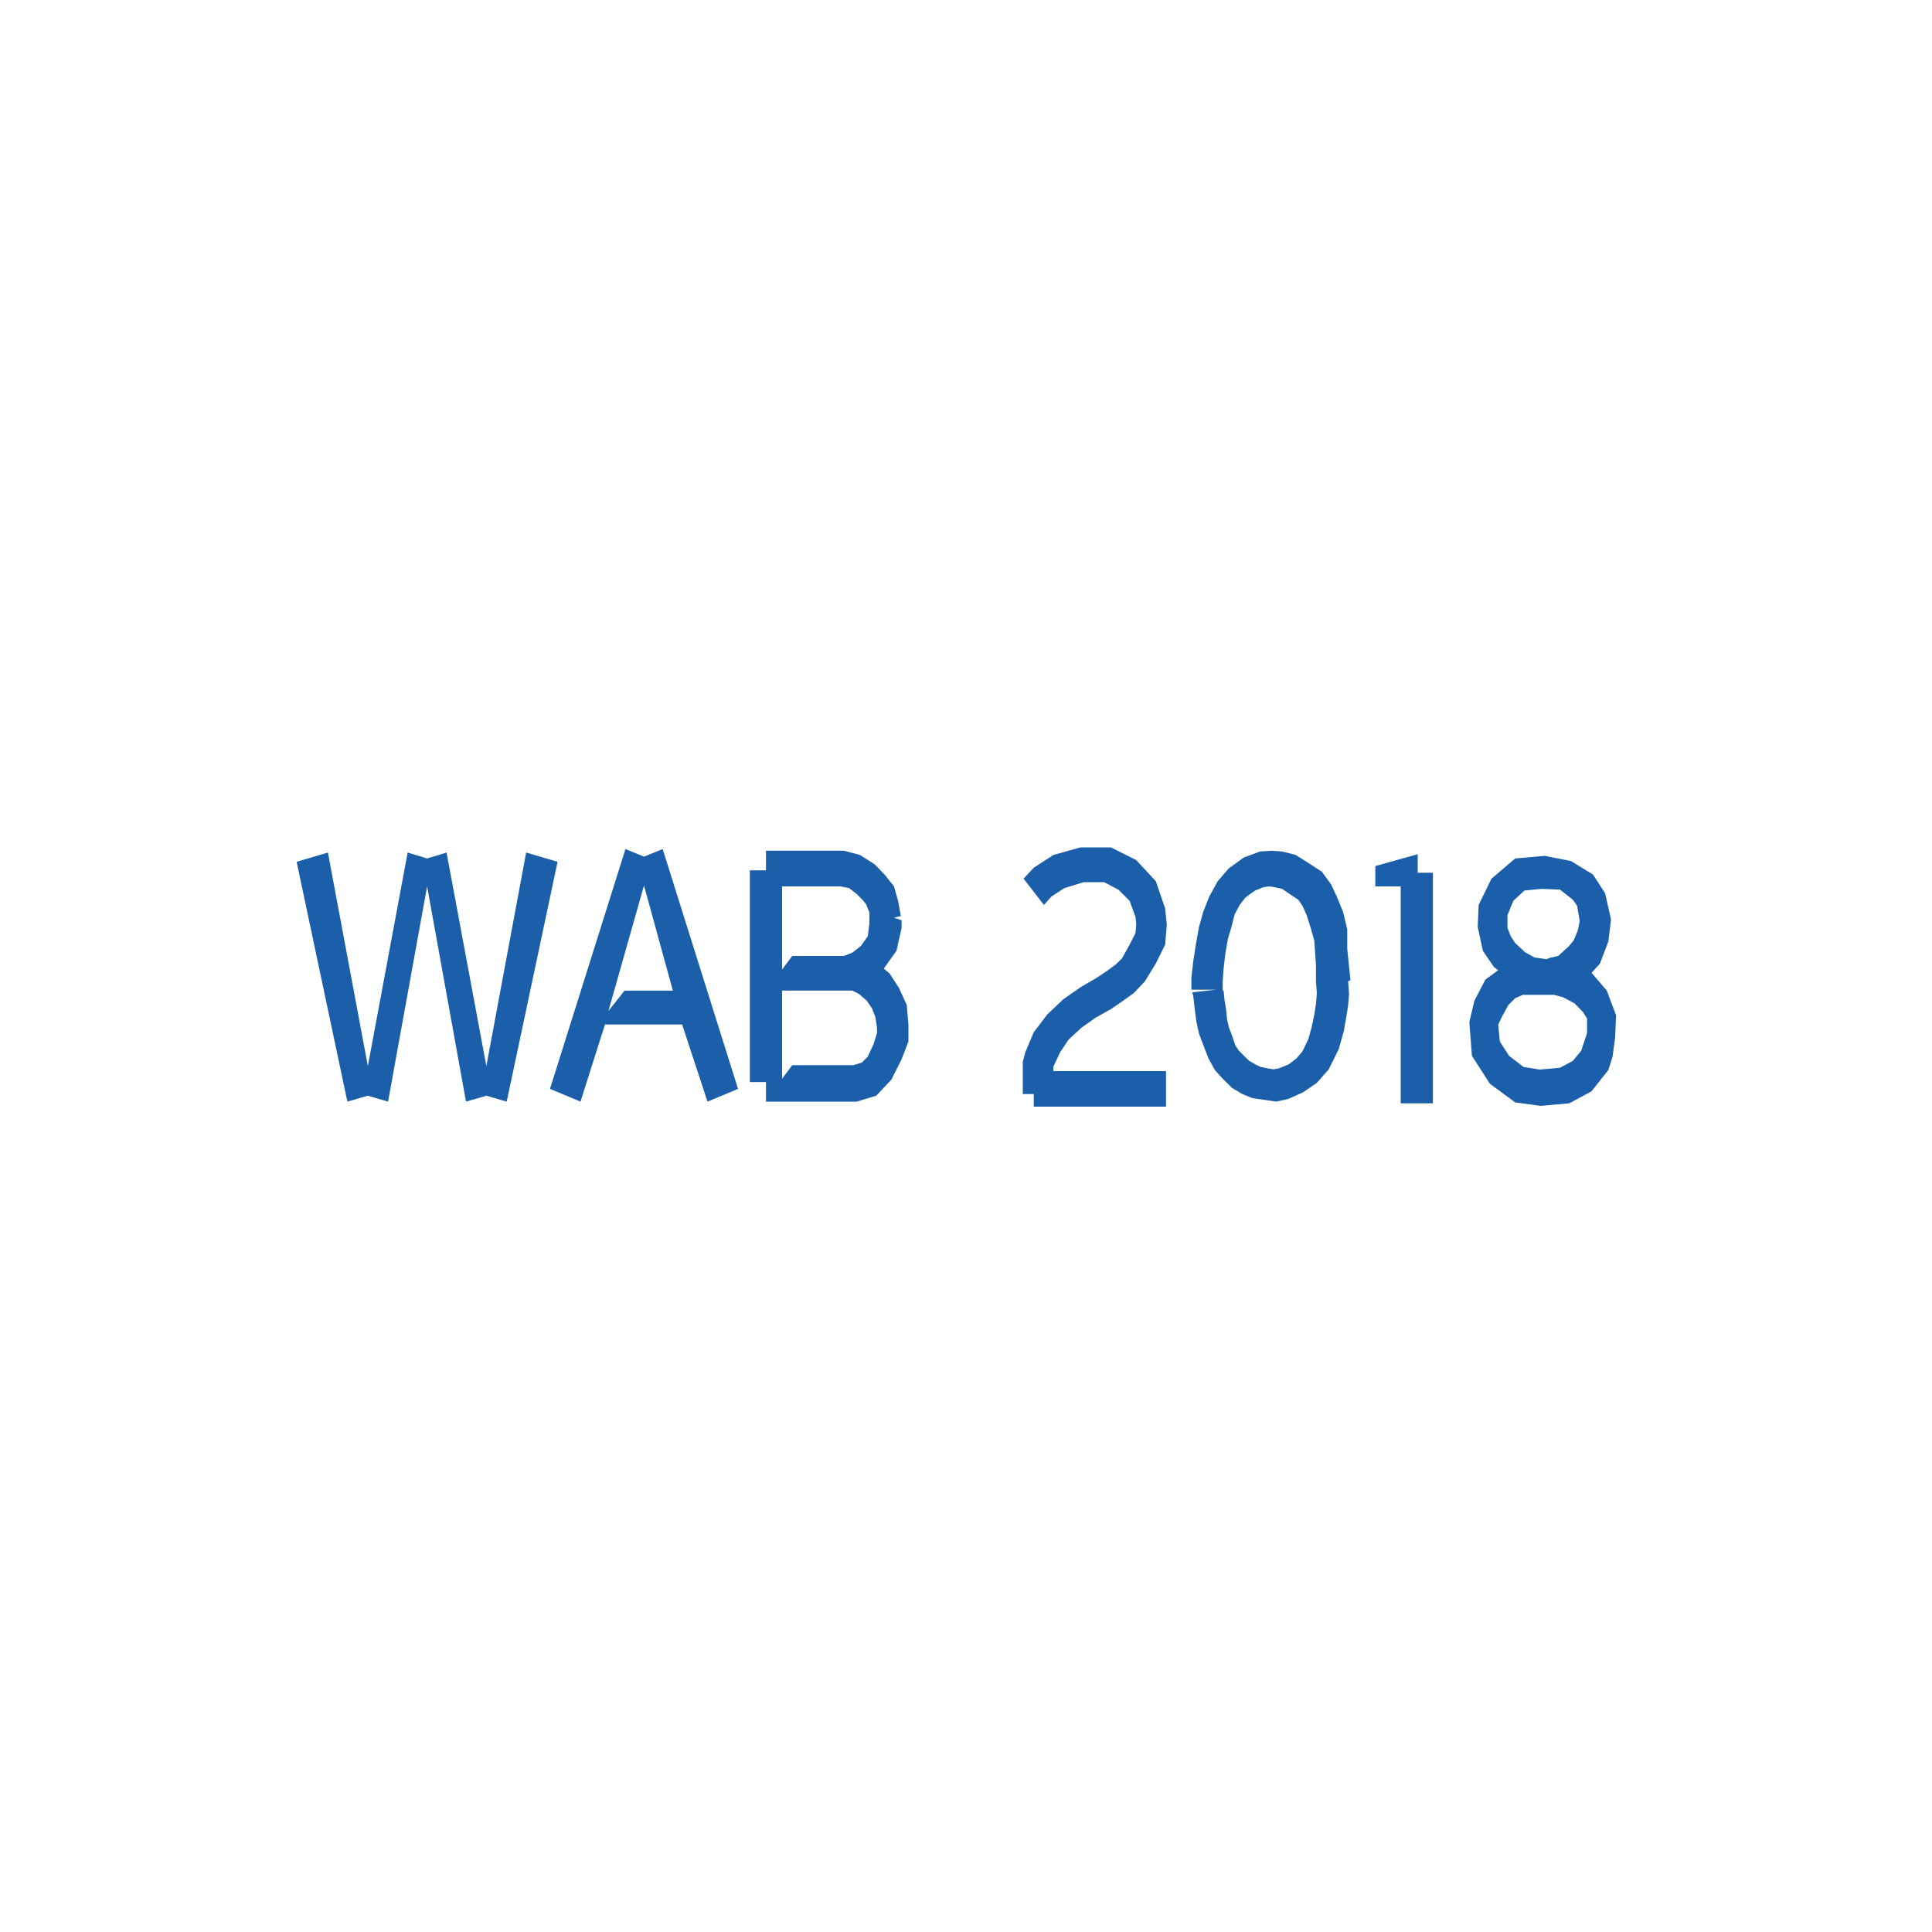 <?xml version="1.0" encoding="utf-8"?>
<!-- Generator: Adobe Illustrator 15.0.0, SVG Export Plug-In . SVG Version: 6.00 Build 0)  -->
<!DOCTYPE svg PUBLIC "-//W3C//DTD SVG 1.1//EN" "http://www.w3.org/Graphics/SVG/1.1/DTD/svg11.dtd">
<svg version="1.1" id="Calque_1" xmlns="http://www.w3.org/2000/svg" xmlns:xlink="http://www.w3.org/1999/xlink" x="0px" y="0px"
	 width="15px" height="15px" viewBox="0 0 15 15" enable-background="new 0 0 15 15" xml:space="preserve">
<g>
	<polygon fill="#1B5FAA" points="8.178,8.283 8.23,8.171 8.296,8.072 8.395,7.98 8.507,7.901 8.625,7.835 8.711,7.776 8.803,7.71 
		8.889,7.619 8.974,7.48 9.046,7.335 9.059,7.178 9.046,7.053 8.974,6.842 8.822,6.678 8.625,6.579 8.389,6.579 8.178,6.638 
		8.026,6.737 7.947,6.822 8.105,7.026 8.164,6.96 8.264,6.895 8.414,6.849 8.572,6.849 8.684,6.908 8.77,6.994 8.816,7.119 
		8.822,7.178 8.816,7.244 8.77,7.335 8.711,7.441 8.664,7.487 8.592,7.54 8.514,7.592 8.389,7.665 8.257,7.757 8.132,7.875 
		8.026,8.014 7.96,8.171 7.941,8.244 7.941,8.494 8.026,8.494 8.026,8.592 9.053,8.592 9.053,8.316 8.178,8.316 	"/>
	<path fill="#1B5FAA" d="M10.467,7.619L10.467,7.619l0.007,0.099l-0.007,0.085l-0.013,0.085l-0.021,0.119l-0.039,0.138l-0.078,0.158
		l-0.093,0.105L10.118,8.48L10,8.533l-0.092,0.02L9.816,8.539L9.724,8.526L9.645,8.494L9.566,8.447L9.493,8.375l-0.06-0.066
		L9.382,8.217l-0.04-0.105L9.309,8.026l-0.02-0.092L9.276,7.835L9.264,7.73L9.257,7.704l0.185-0.02H9.25V7.592l0.014-0.125
		l0.02-0.132l0.025-0.138l0.033-0.118L9.389,6.96l0.065-0.118l0.085-0.099l0.119-0.086l0.125-0.046l0.092-0.006l0.079,0.006
		l0.104,0.026l0.105,0.066l0.1,0.065l0.072,0.099l0.046,0.099l0.046,0.112l0.033,0.138v0.151l0.025,0.243L10.467,7.619z
		 M10.217,7.796l0.007-0.085l-0.007-0.092V7.494l-0.006-0.092l-0.007-0.099L10.178,7.21l-0.033-0.105l-0.033-0.073l-0.032-0.046
		l-0.06-0.04L9.954,6.901l-0.06-0.013L9.855,6.882L9.809,6.888L9.743,6.915L9.671,6.967L9.625,7.026L9.586,7.099L9.559,7.204
		L9.533,7.29l-0.02,0.118L9.5,7.52L9.493,7.619v0.072H9.5l0.007,0.072L9.52,7.842l0.007,0.072l0.013,0.059l0.027,0.072l0.025,0.073
		l0.026,0.039l0.033,0.033l0.046,0.045l0.046,0.027l0.04,0.02l0.059,0.013l0.047,0.007l0.039-0.007l0.079-0.032l0.06-0.047
		l0.045-0.053l0.047-0.098l0.025-0.093l0.021-0.099L10.217,7.796z"/>
	<path fill="#1B5FAA" d="M11.007,6.776h0.118v1.79h-0.25V6.882h-0.197V6.724l0.329-0.092V6.776z"/>
	<path fill="#1B5FAA" d="M11.428,8.197l0.139,0.217l0.197,0.145l0.197,0.027l0.223-0.02l0.172-0.093l0.131-0.165l0.033-0.104
		l0.02-0.151l0.007-0.171l-0.072-0.191l-0.118-0.138l0.065-0.072l0.065-0.171l0.021-0.171l-0.046-0.204L12.368,6.79l-0.171-0.105
		l-0.204-0.04l-0.229,0.02l-0.185,0.158L11.48,7.026l-0.007,0.171l0.04,0.185l0.085,0.125l0.033,0.026l-0.099,0.073L11.447,7.77
		l-0.039,0.165L11.428,8.197z M11.704,7.204V7.105l0.046-0.112l0.086-0.079l0.131-0.013l0.145,0.006l0.1,0.079l0.032,0.046
		l0.021,0.119L12.25,7.224l-0.033,0.079l-0.039,0.046l-0.079,0.072l-0.053,0.013h-0.007l0,0l-0.032,0.013l0,0l-0.093-0.013
		l-0.072-0.04l-0.078-0.072L11.73,7.27L11.704,7.204L11.704,7.204z M11.664,7.888l0.047-0.085l0.053-0.053l0.059-0.026h0.244
		l0.072,0.02l0.085,0.046l0.065,0.066l0.033,0.052V8.02l-0.046,0.139l-0.065,0.078l-0.1,0.053l-0.157,0.014l-0.125-0.02
		l-0.112-0.086l-0.072-0.111l-0.013-0.132L11.664,7.888z"/>
</g>
<path fill="#1B5FAA" d="M4.329,6.691L3.934,8.553L3.776,8.507L3.618,8.553L3.316,6.882L3.013,8.553L2.855,8.507L2.697,8.553
	L2.303,6.691l0.243-0.072l0.31,1.658l0.309-1.658l0.151,0.046l0.151-0.046l0.309,1.658l0.309-1.658L4.329,6.691z"/>
<path fill="#1B5FAA" d="M5.493,8.553L5.296,7.954H4.697l-0.19,0.599L4.27,8.454l0.586-1.862L5,6.651l0.145-0.059L5.73,8.454
	L5.493,8.553z M4.724,7.849l0.125-0.158h0.375L5,6.875L4.724,7.849z"/>
<path fill="#1B5FAA" d="M7.053,7.954v0.132L7,8.224L6.921,8.382L6.803,8.507L6.651,8.553H5.947V8.401H5.822V6.757h0.125V6.605h0.605
	l0.125,0.033L6.79,6.71L6.868,6.79l0.073,0.092L6.974,7l0.02,0.112L6.941,7.125L7,7.145v0.06L6.96,7.382L6.862,7.52l0.046,0.04
	L6.98,7.671L7.04,7.803L7.053,7.954z M6.592,6.895L6.526,6.882H6.072v0.645l0.079-0.105H6.52h0.02h0.013l0.065-0.026l0.066-0.052
	L6.737,7.27L6.75,7.171l0,0V7.085L6.724,7.02L6.697,6.987L6.651,6.941L6.592,6.895z M6.783,8.105L6.809,8.02V7.98L6.796,7.895
	L6.77,7.829L6.73,7.77l-0.06-0.052L6.618,7.691H6.54H6.52H6.072v0.684L6.151,8.27h0.474l0.066-0.02l0.046-0.046L6.783,8.105z"/>
</svg>
